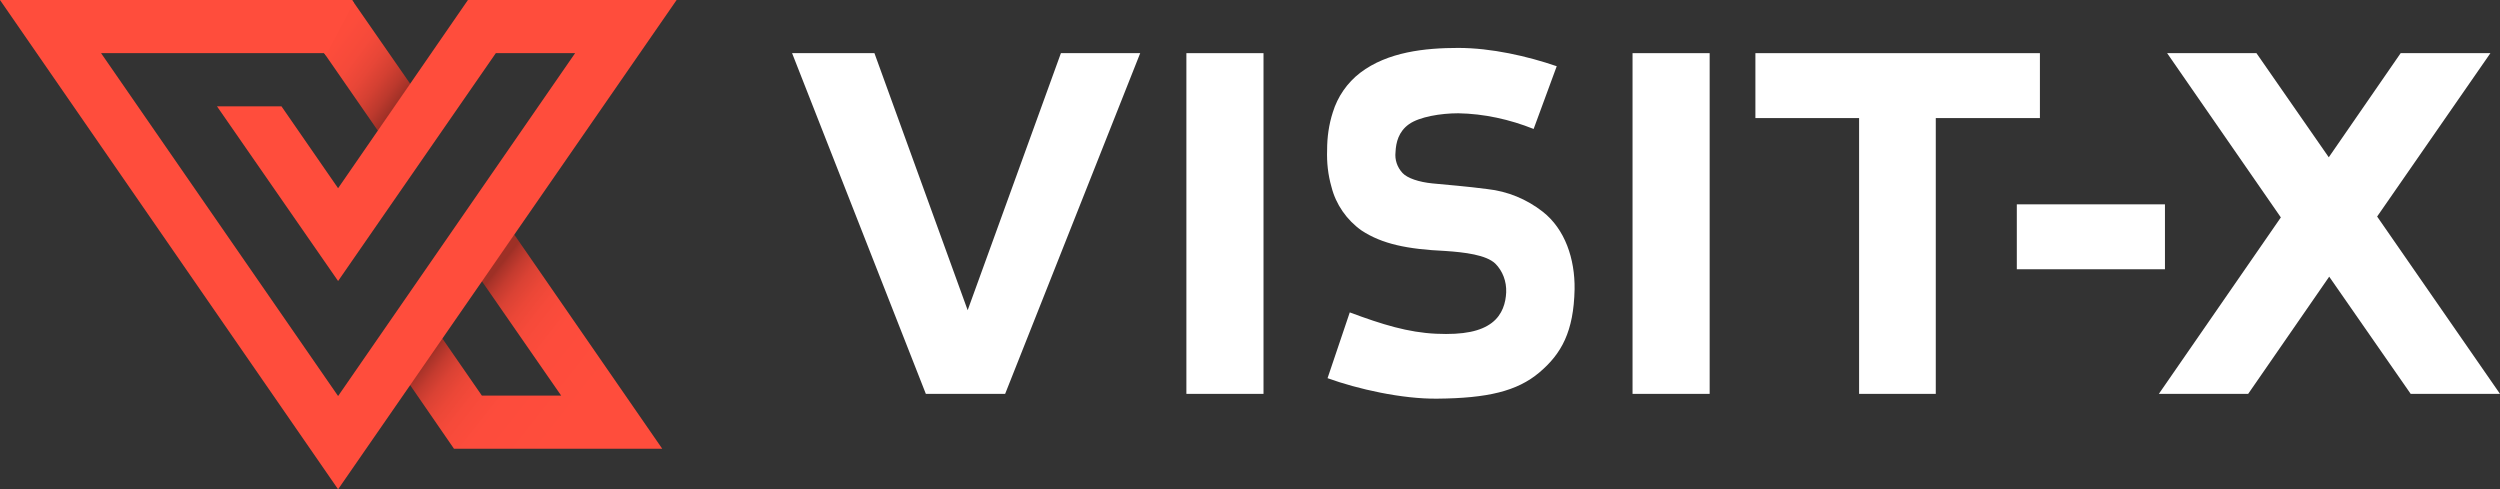 <svg id="c" version="1.1" viewBox="0 0 573.8 112.3" xml:space="preserve" xmlns="http://www.w3.org/2000/svg">
<rect x="0" y="0" width="573.8" height="112.3" fill="#333333" stroke="none"/>
<g id="d" fill="#fff"><polygon id="e" class="st0" points="230.7 90.4 212.5 90.4 181.8 12.2 200.7 12.2 222.1 71.2 243.5 12.2 261.7 12.2"/><rect id="f" class="st0" x="272.3" y="12.2" width="17.7" height="78.2"/><rect id="g" class="st0" x="374.7" y="12.2" width="17.7" height="78.2"/><polygon id="h" class="st0" points="426.7 90.4 426.7 27.1 402.9 27.1 402.9 12.2 468.2 12.2 468.2 27.1 444.3 27.1 444.3 90.4"/><rect id="i" class="st0" x="462.9" y="46.9" width="34" height="14.9"/><polygon id="j" class="st0" points="534.5 36.1 517.9 12.2 497.4 12.2 523.5 49.9 495.5 90.4 516 90.4 534.6 63.5 553.3 90.4 573.8 90.4 545.6 49.7 571.6 12.2 551 12.2"/><path id="k" class="st0" d="m343.2 60.5c-2.1-2-7-2.6-11.5-2.9-8.7-0.4-14.5-1.6-19.2-4.7-3.4-2.4-5.9-6-6.9-10-0.8-2.8-1.1-5.6-1-8.5 0-2.9 0.4-5.8 1.3-8.6 1.1-3.6 3.3-6.8 6.3-9.1 6.3-4.8 14.9-5.7 22.5-5.7s15.9 1.9 22.6 4.2l-5.3 14.4c-5.5-2.2-11.4-3.5-17.3-3.6-4 0-8.9 0.8-11.3 2.5s-3 4.2-3.1 6.4c-0.2 1.8 0.4 3.5 1.6 4.8 1.1 1.2 3.8 2.1 6.9 2.4s8.1 0.7 12.6 1.3c4.6 0.5 9 2.3 12.7 5.2 5.1 4 7.4 10.8 7.3 17.8-0.2 9.7-3 14.8-8.1 19.1s-11.9 5.9-23.4 6c-8.1 0.1-18.3-2.2-25.2-4.7l5.1-15.1c7.5 2.8 13.4 4.6 19.8 4.9s10.3-0.6 12.8-2.5 3.2-4.7 3.3-7c0.1-2.5-0.8-4.9-2.5-6.6z"/></g>
<linearGradient id="b" x1="104.88" x2="133.4" y1="54.485" y2="32.075" gradientTransform="matrix(1,0,0,-1,0,128)" gradientUnits="userSpaceOnUse">
	<stop id="l" stop-color="#9E3026" offset="0"/>
	<stop id="m" stop-color="#A93329" offset=".02"/>
	<stop id="n" stop-color="#C43B2F" offset=".09"/>
	<stop id="o" stop-color="#DA4234" offset=".17"/>
	<stop id="p" stop-color="#EB4737" offset=".27"/>
	<stop id="q" stop-color="#F64A3A" offset=".38"/>
	<stop id="r" stop-color="#FD4C3C" offset=".55"/>
	<stop id="s" stop-color="#FF4D3C" offset="1"/>
</linearGradient>
<linearGradient id="a" x1="92.755" x2="68.505" y1="106.27" y2="124.35" gradientTransform="matrix(1,0,0,-1,0,128)" gradientUnits="userSpaceOnUse">
	<stop id="t" stop-color="#9E3026" offset="0"/>
	<stop id="u" stop-color="#BC392D" offset=".1"/>
	<stop id="v" stop-color="#D44032" offset=".21"/>
	<stop id="w" stop-color="#E74637" offset=".33"/>
	<stop id="x" stop-color="#F54A3A" offset=".47"/>
	<stop id="y" stop-color="#FD4C3B" offset=".65"/>
	<stop id="z" stop-color="#FF4D3C" offset="1"/>
</linearGradient>
<g id="aa"><path id="ab" class="st1" d="m101.4 77.5 9.2 13.3h18.2l-18.3-26.4 7.5-10.6 34 49.2h-47.8l-10.2-14.8z" fill="url(#b)"/><polygon id="ac" class="st2" points="80.8 0 94.2 19.3 86.8 30.1 74.4 12.2" fill="url(#a)"/><polygon id="ad" class="st3" points="49.8 24.4 77.6 64.5 113.8 12.2 132 12.2 77.6 90.9 23.2 12.2 74.4 12.2 74.8 12.7 81.2 0.6 80.8 0 0 0 77.6 112.3 155.3 0 107.4 0 77.6 43.2 64.6 24.4" fill="#ff4d3c"/></g>
</svg>
